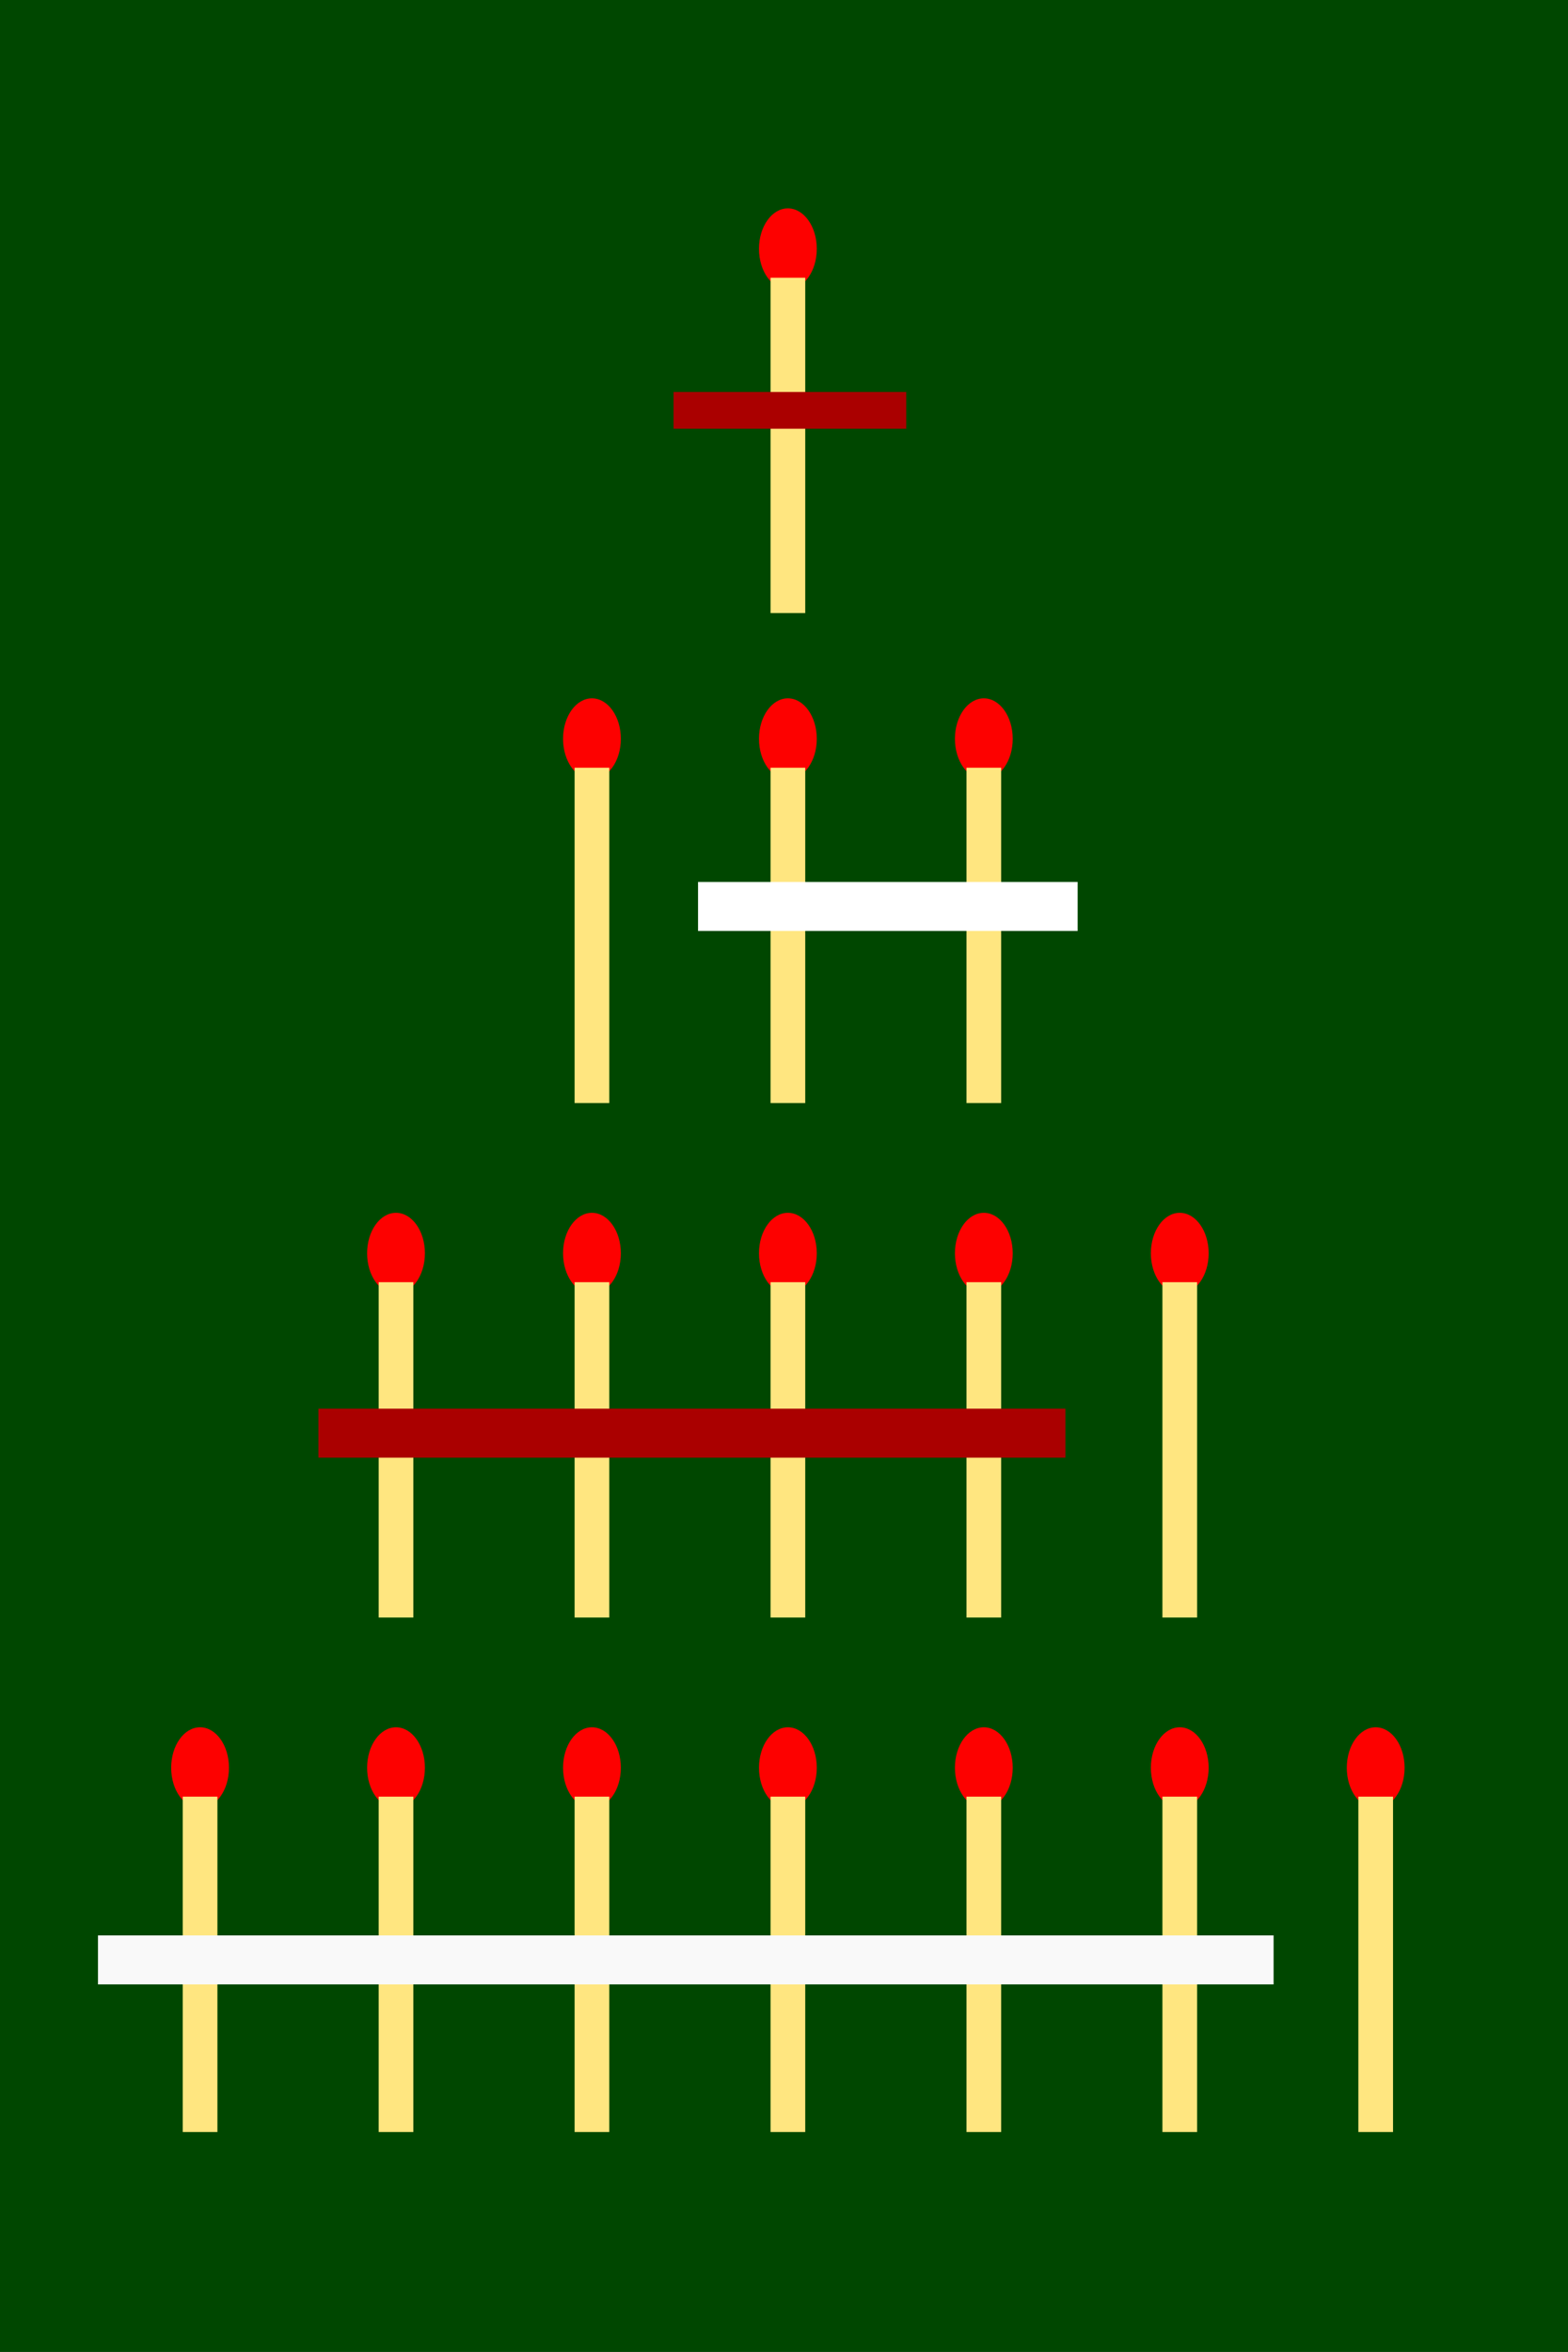 <?xml version="1.0" encoding="UTF-8" standalone="no"?>
<!-- Created with Inkscape (http://www.inkscape.org/) -->

<svg
   xmlns:dc="http://purl.org/dc/elements/1.1/"
   xmlns:cc="http://creativecommons.org/ns#"
   xmlns:rdf="http://www.w3.org/1999/02/22-rdf-syntax-ns#"
   xmlns:svg="http://www.w3.org/2000/svg"
   xmlns="http://www.w3.org/2000/svg"
   xmlns:sodipodi="http://sodipodi.sourceforge.net/DTD/sodipodi-0.dtd"
   xmlns:inkscape="http://www.inkscape.org/namespaces/inkscape"
   width="640.203"
   height="960"
   id="svg2"
   version="1.1"
   inkscape:version="0.92.4 5da689c313, 2019-01-14"
   sodipodi:docname="NimGame_turn4.svg">
  <rect width="100%" height="100%" fill="#333333" stroke="none"/>
  <defs
     id="defs4" />
  <sodipodi:namedview
     id="base"
     pagecolor="#ffffff"
     bordercolor="#666666"
     borderopacity="1.0"
     inkscape:pageopacity="0.0"
     inkscape:pageshadow="2"
     inkscape:zoom="0.9899495"
     inkscape:cx="277.93419"
     inkscape:cy="548.70183"
     inkscape:document-units="px"
     inkscape:current-layer="layer1"
     showgrid="true"
     inkscape:window-width="939"
     inkscape:window-height="1030"
     inkscape:window-x="2887"
     inkscape:window-y="12"
     inkscape:window-maximized="0"
     fit-margin-top="0"
     fit-margin-left="0"
     fit-margin-right="0"
     fit-margin-bottom="0"
     objecttolerance="10000">
    <inkscape:grid
       type="xygrid"
       id="grid2985"
       empspacing="5"
       visible="true"
       enabled="true"
       snapvisiblegridlinesonly="true" />
  </sodipodi:namedview>
  <g
     inkscape:label="Ebene 1"
     inkscape:groupmode="layer"
     id="layer1"
     transform="translate(-30.404,-92.362)">
    <rect
       style="fill:#004800;fill-opacity:0.992;fill-rule:evenodd;stroke:none"
       id="rect3224"
       width="640.203"
       height="960"
       x="30.404"
       y="92.362" />
    <g
       id="g3521"
       transform="translate(-1.2e-6,-1.1576515e-6)">
      <g
         transform="matrix(0.236,0,0,0.236,335.571,756.734)"
         id="g2991-8">
        <path
           sodipodi:type="arc"
           style="fill:#ff0000;fill-opacity:0.992;fill-rule:evenodd;stroke:none"
           id="path2989-2"
           sodipodi:cx="60"
           sodipodi:cy="212.36218"
           sodipodi:rx="20"
           sodipodi:ry="40"
           d="m 80,212.362 c 0,22.091 -8.954,40 -20,40 -11.046,0 -20,-17.909 -20,-40 0,-22.091 8.954,-40 20,-40 11.046,0 20,17.909 20,40 z"
           transform="matrix(2.5,0,0,1.75,-80,-129.272)" />
        <rect
           style="fill:#ffe680;stroke:none"
           id="rect2987-45"
           width="60"
           height="580"
           x="40"
           y="292.362" />
      </g>
      <g
         transform="matrix(0.236,0,0,0.236,255.571,756.734)"
         id="g2991-8-2">
        <path
           sodipodi:type="arc"
           style="fill:#ff0000;fill-opacity:0.992;fill-rule:evenodd;stroke:none"
           id="path2989-2-4"
           sodipodi:cx="60"
           sodipodi:cy="212.36218"
           sodipodi:rx="20"
           sodipodi:ry="40"
           d="m 80,212.362 c 0,22.091 -8.954,40 -20,40 -11.046,0 -20,-17.909 -20,-40 0,-22.091 8.954,-40 20,-40 11.046,0 20,17.909 20,40 z"
           transform="matrix(2.5,0,0,1.75,-80,-129.272)" />
        <rect
           style="fill:#ffe680;stroke:none"
           id="rect2987-45-8"
           width="60"
           height="580"
           x="40"
           y="292.362" />
      </g>
      <g
         transform="matrix(0.236,0,0,0.236,415.571,756.734)"
         id="g2991-8-9">
        <path
           sodipodi:type="arc"
           style="fill:#ff0000;fill-opacity:0.992;fill-rule:evenodd;stroke:none"
           id="path2989-2-0"
           sodipodi:cx="60"
           sodipodi:cy="212.36218"
           sodipodi:rx="20"
           sodipodi:ry="40"
           d="m 80,212.362 c 0,22.091 -8.954,40 -20,40 -11.046,0 -20,-17.909 -20,-40 0,-22.091 8.954,-40 20,-40 11.046,0 20,17.909 20,40 z"
           transform="matrix(2.5,0,0,1.75,-80,-129.272)" />
        <rect
           style="fill:#ffe680;stroke:none"
           id="rect2987-45-06"
           width="60"
           height="580"
           x="40"
           y="292.362" />
      </g>
      <g
         transform="matrix(0.236,0,0,0.236,495.571,756.734)"
         id="g2991-8-1">
        <path
           sodipodi:type="arc"
           style="fill:#ff0000;fill-opacity:0.992;fill-rule:evenodd;stroke:none"
           id="path2989-2-3"
           sodipodi:cx="60"
           sodipodi:cy="212.36218"
           sodipodi:rx="20"
           sodipodi:ry="40"
           d="m 80,212.362 c 0,22.091 -8.954,40 -20,40 -11.046,0 -20,-17.909 -20,-40 0,-22.091 8.954,-40 20,-40 11.046,0 20,17.909 20,40 z"
           transform="matrix(2.5,0,0,1.75,-80,-129.272)" />
        <rect
           style="fill:#ffe680;stroke:none"
           id="rect2987-45-89"
           width="60"
           height="580"
           x="40"
           y="292.362" />
      </g>
      <g
         transform="matrix(0.236,0,0,0.236,575.571,756.734)"
         id="g2991-8-3">
        <path
           sodipodi:type="arc"
           style="fill:#ff0000;fill-opacity:0.992;fill-rule:evenodd;stroke:none"
           id="path2989-2-44"
           sodipodi:cx="60"
           sodipodi:cy="212.36218"
           sodipodi:rx="20"
           sodipodi:ry="40"
           d="m 80,212.362 c 0,22.091 -8.954,40 -20,40 -11.046,0 -20,-17.909 -20,-40 0,-22.091 8.954,-40 20,-40 11.046,0 20,17.909 20,40 z"
           transform="matrix(2.5,0,0,1.75,-80,-129.272)" />
        <rect
           style="fill:#ffe680;stroke:none"
           id="rect2987-45-6"
           width="60"
           height="580"
           x="40"
           y="292.362" />
      </g>
      <g
         transform="matrix(0.236,0,0,0.236,175.571,756.734)"
         id="g2991-8-0">
        <path
           sodipodi:type="arc"
           style="fill:#ff0000;fill-opacity:0.992;fill-rule:evenodd;stroke:none"
           id="path2989-2-6"
           sodipodi:cx="60"
           sodipodi:cy="212.36218"
           sodipodi:rx="20"
           sodipodi:ry="40"
           d="m 80,212.362 c 0,22.091 -8.954,40 -20,40 -11.046,0 -20,-17.909 -20,-40 0,-22.091 8.954,-40 20,-40 11.046,0 20,17.909 20,40 z"
           transform="matrix(2.5,0,0,1.75,-80,-129.272)" />
        <rect
           style="fill:#ffe680;stroke:none"
           id="rect2987-45-61"
           width="60"
           height="580"
           x="40"
           y="292.362" />
      </g>
      <g
         transform="matrix(0.236,0,0,0.236,95.571,756.734)"
         id="g2991-8-8">
        <path
           sodipodi:type="arc"
           style="fill:#ff0000;fill-opacity:0.992;fill-rule:evenodd;stroke:none"
           id="path2989-2-49"
           sodipodi:cx="60"
           sodipodi:cy="212.36218"
           sodipodi:rx="20"
           sodipodi:ry="40"
           d="m 80,212.362 c 0,22.091 -8.954,40 -20,40 -11.046,0 -20,-17.909 -20,-40 0,-22.091 8.954,-40 20,-40 11.046,0 20,17.909 20,40 z"
           transform="matrix(2.5,0,0,1.75,-80,-129.272)" />
        <rect
           style="fill:#ffe680;stroke:none"
           id="rect2987-45-63"
           width="60"
           height="580"
           x="40"
           y="292.362" />
      </g>
    </g>
    <g
       id="g3544"
       transform="translate(-1.2e-6,30)">
      <g
         transform="matrix(0.236,0,0,0.236,335.571,516.734)"
         id="g2991-8-7">
        <path
           sodipodi:type="arc"
           style="fill:#ff0000;fill-opacity:0.992;fill-rule:evenodd;stroke:none"
           id="path2989-2-8"
           sodipodi:cx="60"
           sodipodi:cy="212.36218"
           sodipodi:rx="20"
           sodipodi:ry="40"
           d="m 80,212.362 c 0,22.091 -8.954,40 -20,40 -11.046,0 -20,-17.909 -20,-40 0,-22.091 8.954,-40 20,-40 11.046,0 20,17.909 20,40 z"
           transform="matrix(2.5,0,0,1.75,-80,-129.272)" />
        <rect
           style="fill:#ffe680;stroke:none"
           id="rect2987-45-82"
           width="60"
           height="580"
           x="40"
           y="292.362" />
      </g>
      <g
         transform="matrix(0.236,0,0,0.236,415.571,516.734)"
         id="g2991-8-7-9">
        <path
           sodipodi:type="arc"
           style="fill:#ff0000;fill-opacity:0.992;fill-rule:evenodd;stroke:none"
           id="path2989-2-8-1"
           sodipodi:cx="60"
           sodipodi:cy="212.36218"
           sodipodi:rx="20"
           sodipodi:ry="40"
           d="m 80,212.362 c 0,22.091 -8.954,40 -20,40 -11.046,0 -20,-17.909 -20,-40 0,-22.091 8.954,-40 20,-40 11.046,0 20,17.909 20,40 z"
           transform="matrix(2.5,0,0,1.75,-80,-129.272)" />
        <rect
           style="fill:#ffe680;stroke:none"
           id="rect2987-45-82-3"
           width="60"
           height="580"
           x="40"
           y="292.362" />
      </g>
      <g
         transform="matrix(0.236,0,0,0.236,495.571,516.734)"
         id="g2991-8-7-5">
        <path
           sodipodi:type="arc"
           style="fill:#ff0000;fill-opacity:0.992;fill-rule:evenodd;stroke:none"
           id="path2989-2-8-9"
           sodipodi:cx="60"
           sodipodi:cy="212.36218"
           sodipodi:rx="20"
           sodipodi:ry="40"
           d="m 80,212.362 c 0,22.091 -8.954,40 -20,40 -11.046,0 -20,-17.909 -20,-40 0,-22.091 8.954,-40 20,-40 11.046,0 20,17.909 20,40 z"
           transform="matrix(2.5,0,0,1.75,-80,-129.272)" />
        <rect
           style="fill:#ffe680;stroke:none"
           id="rect2987-45-82-8"
           width="60"
           height="580"
           x="40"
           y="292.362" />
      </g>
      <g
         transform="matrix(0.236,0,0,0.236,255.571,516.734)"
         id="g2991-8-7-4">
        <path
           sodipodi:type="arc"
           style="fill:#ff0000;fill-opacity:0.992;fill-rule:evenodd;stroke:none"
           id="path2989-2-8-0"
           sodipodi:cx="60"
           sodipodi:cy="212.36218"
           sodipodi:rx="20"
           sodipodi:ry="40"
           d="m 80,212.362 c 0,22.091 -8.954,40 -20,40 -11.046,0 -20,-17.909 -20,-40 0,-22.091 8.954,-40 20,-40 11.046,0 20,17.909 20,40 z"
           transform="matrix(2.5,0,0,1.75,-80,-129.272)" />
        <rect
           style="fill:#ffe680;stroke:none"
           id="rect2987-45-82-7"
           width="60"
           height="580"
           x="40"
           y="292.362" />
      </g>
      <g
         transform="matrix(0.236,0,0,0.236,175.571,516.734)"
         id="g2991-8-7-6">
        <path
           sodipodi:type="arc"
           style="fill:#ff0000;fill-opacity:0.992;fill-rule:evenodd;stroke:none"
           id="path2989-2-8-3"
           sodipodi:cx="60"
           sodipodi:cy="212.36218"
           sodipodi:rx="20"
           sodipodi:ry="40"
           d="m 80,212.362 c 0,22.091 -8.954,40 -20,40 -11.046,0 -20,-17.909 -20,-40 0,-22.091 8.954,-40 20,-40 11.046,0 20,17.909 20,40 z"
           transform="matrix(2.5,0,0,1.75,-80,-129.272)" />
        <rect
           style="fill:#ffe680;stroke:none"
           id="rect2987-45-82-6"
           width="60"
           height="580"
           x="40"
           y="292.362" />
      </g>
    </g>
    <g
       id="g3561"
       transform="translate(-1.2e-6,5)">
      <g
         transform="matrix(0.236,0,0,0.236,255.571,331.734)"
         id="g2991-8-7-4-1">
        <path
           sodipodi:type="arc"
           style="fill:#ff0000;fill-opacity:0.992;fill-rule:evenodd;stroke:none"
           id="path2989-2-8-0-5"
           sodipodi:cx="60"
           sodipodi:cy="212.36218"
           sodipodi:rx="20"
           sodipodi:ry="40"
           d="m 80,212.362 c 0,22.091 -8.954,40 -20,40 -11.046,0 -20,-17.909 -20,-40 0,-22.091 8.954,-40 20,-40 11.046,0 20,17.909 20,40 z"
           transform="matrix(2.5,0,0,1.75,-80,-129.272)" />
        <rect
           style="fill:#ffe680;stroke:none"
           id="rect2987-45-82-7-4"
           width="60"
           height="580"
           x="40"
           y="292.362" />
      </g>
      <g
         transform="matrix(0.236,0,0,0.236,335.571,331.734)"
         id="g2991-8-7-4-2">
        <path
           sodipodi:type="arc"
           style="fill:#ff0000;fill-opacity:0.992;fill-rule:evenodd;stroke:none"
           id="path2989-2-8-0-0"
           sodipodi:cx="60"
           sodipodi:cy="212.36218"
           sodipodi:rx="20"
           sodipodi:ry="40"
           d="m 80,212.362 c 0,22.091 -8.954,40 -20,40 -11.046,0 -20,-17.909 -20,-40 0,-22.091 8.954,-40 20,-40 11.046,0 20,17.909 20,40 z"
           transform="matrix(2.5,0,0,1.75,-80,-129.272)" />
        <rect
           style="fill:#ffe680;stroke:none"
           id="rect2987-45-82-7-9"
           width="60"
           height="580"
           x="40"
           y="292.362" />
      </g>
      <g
         transform="matrix(0.236,0,0,0.236,415.571,331.734)"
         id="g2991-8-7-4-7">
        <path
           sodipodi:type="arc"
           style="fill:#ff0000;fill-opacity:0.992;fill-rule:evenodd;stroke:none"
           id="path2989-2-8-0-3"
           sodipodi:cx="60"
           sodipodi:cy="212.36218"
           sodipodi:rx="20"
           sodipodi:ry="40"
           d="m 80,212.362 c 0,22.091 -8.954,40 -20,40 -11.046,0 -20,-17.909 -20,-40 0,-22.091 8.954,-40 20,-40 11.046,0 20,17.909 20,40 z"
           transform="matrix(2.5,0,0,1.75,-80,-129.272)" />
        <rect
           style="fill:#ffe680;stroke:none"
           id="rect2987-45-82-7-7"
           width="60"
           height="580"
           x="40"
           y="292.362" />
      </g>
    </g>
    <g
       id="g2991-8-7-4-26"
       transform="matrix(0.236,0,0,0.236,335.571,136.734)">
      <path
         transform="matrix(2.5,0,0,1.75,-80,-129.272)"
         d="m 80,212.362 c 0,22.091 -8.954,40 -20,40 -11.046,0 -20,-17.909 -20,-40 0,-22.091 8.954,-40 20,-40 11.046,0 20,17.909 20,40 z"
         sodipodi:ry="40"
         sodipodi:rx="20"
         sodipodi:cy="212.36218"
         sodipodi:cx="60"
         id="path2989-2-8-0-01"
         style="fill:#ff0000;fill-opacity:0.992;fill-rule:evenodd;stroke:none"
         sodipodi:type="arc" />
      <rect
         y="292.362"
         x="40"
         height="580"
         width="60"
         id="rect2987-45-82-7-6"
         style="fill:#ffe680;stroke:none" />
    </g>
    <rect
       id="rect4050"
       width="155"
       height="20"
       x="315.404"
       y="452.362"
       style="fill:#ffffff" />
    <rect
       style="fill:#aa0000"
       id="rect4071"
       width="305"
       height="20"
       x="160.404"
       y="667.362" />
    <rect
       style="fill:#f9f9f9"
       id="rect4092"
       width="480"
       height="20"
       x="70.404"
       y="882.362" />
    <rect
       style="fill:#aa0000;stroke-width:0.689"
       id="rect4071-3"
       width="95"
       height="15"
       x="305.404"
       y="252.362" />
  </g>
</svg>
